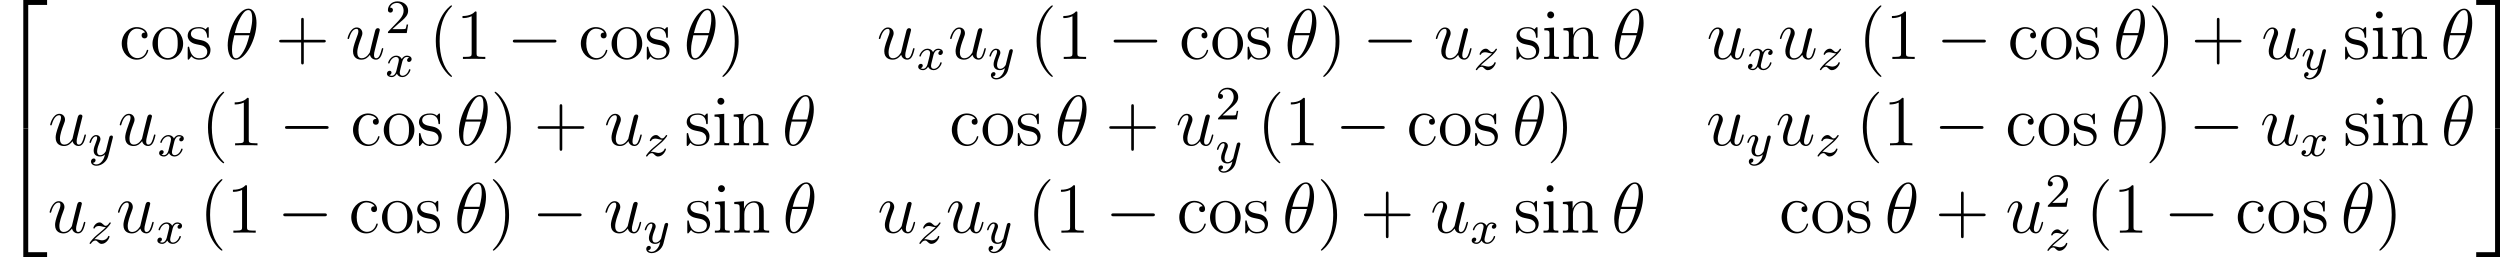 <?xml version='1.0' encoding='UTF-8'?>
<!-- Generated by CodeCogs with dvisvgm 2.9.1 -->
<svg version='1.1' xmlns='http://www.w3.org/2000/svg' xmlns:xlink='http://www.w3.org/1999/xlink' width='472.589pt' height='48.607pt' viewBox='-.239 -.229 472.589 48.607'>
<defs>
<path id='g1-0' d='M7.878-2.75C8.082-2.75 8.297-2.75 8.297-2.989S8.082-3.228 7.878-3.228H1.411C1.207-3.228 .992-3.228 .992-2.989S1.207-2.75 1.411-2.75H7.878Z'/>
<path id='g2-120' d='M3.993-3.18C3.642-3.092 3.626-2.782 3.626-2.75C3.626-2.574 3.762-2.455 3.937-2.455S4.384-2.59 4.384-2.933C4.384-3.387 3.881-3.515 3.587-3.515C3.212-3.515 2.909-3.252 2.726-2.941C2.55-3.363 2.136-3.515 1.809-3.515C.94-3.515 .454-2.519 .454-2.295C.454-2.224 .51-2.192 .574-2.192C.669-2.192 .685-2.232 .709-2.327C.893-2.909 1.371-3.292 1.785-3.292C2.096-3.292 2.248-3.068 2.248-2.782C2.248-2.622 2.152-2.256 2.088-2C2.032-1.769 1.857-1.06 1.817-.909C1.706-.478 1.419-.143 1.06-.143C1.028-.143 .821-.143 .654-.255C1.02-.343 1.02-.677 1.02-.685C1.02-.869 .877-.98 .701-.98C.486-.98 .255-.797 .255-.494C.255-.128 .646 .08 1.052 .08C1.474 .08 1.769-.239 1.913-.494C2.088-.104 2.455 .08 2.837 .08C3.706 .08 4.184-.917 4.184-1.14C4.184-1.219 4.121-1.243 4.065-1.243C3.969-1.243 3.953-1.188 3.929-1.108C3.77-.574 3.316-.143 2.853-.143C2.59-.143 2.399-.319 2.399-.654C2.399-.813 2.447-.996 2.558-1.443C2.614-1.682 2.79-2.383 2.829-2.534C2.941-2.949 3.22-3.292 3.579-3.292C3.618-3.292 3.826-3.292 3.993-3.18Z'/>
<path id='g2-121' d='M4.129-3.005C4.16-3.116 4.16-3.132 4.16-3.188C4.16-3.387 4.001-3.435 3.905-3.435C3.866-3.435 3.682-3.427 3.579-3.22C3.563-3.18 3.491-2.893 3.451-2.726L2.973-.813C2.965-.789 2.622-.143 2.04-.143C1.65-.143 1.514-.43 1.514-.789C1.514-1.251 1.785-1.961 1.969-2.423C2.048-2.622 2.072-2.694 2.072-2.837C2.072-3.276 1.722-3.515 1.355-3.515C.566-3.515 .239-2.391 .239-2.295C.239-2.224 .295-2.192 .359-2.192C.462-2.192 .47-2.24 .494-2.319C.701-3.013 1.044-3.292 1.331-3.292C1.451-3.292 1.522-3.212 1.522-3.029C1.522-2.861 1.459-2.678 1.403-2.534C1.076-1.69 .94-1.283 .94-.909C.94-.128 1.53 .08 2 .08C2.375 .08 2.646-.088 2.837-.271C2.726 .175 2.646 .486 2.343 .869C2.08 1.196 1.761 1.403 1.403 1.403C1.267 1.403 .964 1.379 .805 1.14C1.227 1.108 1.259 .749 1.259 .701C1.259 .51 1.116 .406 .948 .406C.773 .406 .494 .542 .494 .933C.494 1.307 .837 1.626 1.403 1.626C2.216 1.626 3.132 .972 3.371 .008L4.129-3.005Z'/>
<path id='g2-122' d='M1.156-.693C1.443-.988 1.53-1.076 2.232-1.658C2.319-1.73 2.877-2.192 3.092-2.399C3.595-2.893 3.905-3.332 3.905-3.419C3.905-3.491 3.842-3.515 3.786-3.515C3.706-3.515 3.698-3.499 3.618-3.379C3.371-3.013 3.196-2.949 3.053-2.949C2.901-2.949 2.805-3.013 2.646-3.172C2.439-3.371 2.279-3.515 2.024-3.515C1.387-3.515 .988-2.798 .988-2.582C.988-2.574 .988-2.487 1.116-2.487C1.196-2.487 1.211-2.519 1.243-2.606C1.347-2.837 1.69-2.917 1.929-2.917C2.112-2.917 2.303-2.869 2.495-2.813C2.829-2.726 2.901-2.726 3.084-2.726C2.917-2.55 2.694-2.327 2.08-1.825C1.745-1.546 1.411-1.275 1.196-1.068C.606-.486 .351-.096 .351-.016C.351 .056 .406 .08 .47 .08C.55 .08 .566 .056 .606 0C.765-.239 1.012-.486 1.315-.486C1.498-.486 1.578-.414 1.73-.263C1.985-.016 2.128 .08 2.359 .08C3.188 .08 3.69-.909 3.69-1.156C3.69-1.227 3.634-1.259 3.571-1.259C3.483-1.259 3.467-1.211 3.435-1.132C3.284-.733 2.845-.518 2.447-.518C2.295-.518 2.12-.558 1.881-.622C1.546-.709 1.467-.709 1.347-.709C1.267-.709 1.219-.709 1.156-.693Z'/>
<path id='g4-50' d='M2.248-1.626C2.375-1.745 2.71-2.008 2.837-2.12C3.332-2.574 3.802-3.013 3.802-3.738C3.802-4.686 3.005-5.3 2.008-5.3C1.052-5.3 .422-4.575 .422-3.866C.422-3.475 .733-3.419 .845-3.419C1.012-3.419 1.259-3.539 1.259-3.842C1.259-4.256 .861-4.256 .765-4.256C.996-4.838 1.53-5.037 1.921-5.037C2.662-5.037 3.045-4.407 3.045-3.738C3.045-2.909 2.463-2.303 1.522-1.339L.518-.303C.422-.215 .422-.199 .422 0H3.571L3.802-1.427H3.555C3.531-1.267 3.467-.869 3.371-.717C3.324-.654 2.718-.654 2.59-.654H1.172L2.248-1.626Z'/>
<path id='g3-18' d='M5.296-6.013C5.296-7.233 4.914-8.416 3.933-8.416C2.26-8.416 .478-4.914 .478-2.283C.478-1.733 .598 .12 1.853 .12C3.479 .12 5.296-3.3 5.296-6.013ZM1.674-4.328C1.853-5.033 2.104-6.037 2.582-6.886C2.977-7.603 3.395-8.177 3.921-8.177C4.316-8.177 4.579-7.843 4.579-6.695C4.579-6.265 4.543-5.667 4.196-4.328H1.674ZM4.113-3.969C3.814-2.798 3.563-2.044 3.132-1.291C2.786-.681 2.367-.12 1.865-.12C1.494-.12 1.196-.406 1.196-1.59C1.196-2.367 1.387-3.18 1.578-3.969H4.113Z'/>
<path id='g3-117' d='M4.077-.693C4.232-.024 4.806 .12 5.093 .12C5.475 .12 5.762-.132 5.954-.538C6.157-.968 6.312-1.674 6.312-1.71C6.312-1.769 6.265-1.817 6.193-1.817C6.085-1.817 6.073-1.757 6.025-1.578C5.81-.753 5.595-.12 5.117-.12C4.758-.12 4.758-.514 4.758-.669C4.758-.944 4.794-1.064 4.914-1.566C4.997-1.889 5.081-2.212 5.153-2.546L5.643-4.495C5.727-4.794 5.727-4.818 5.727-4.854C5.727-5.033 5.583-5.153 5.404-5.153C5.057-5.153 4.973-4.854 4.902-4.555C4.782-4.089 4.136-1.518 4.053-1.1C4.041-1.1 3.575-.12 2.702-.12C2.08-.12 1.961-.658 1.961-1.1C1.961-1.781 2.295-2.738 2.606-3.539C2.75-3.921 2.809-4.077 2.809-4.316C2.809-4.83 2.439-5.272 1.865-5.272C.765-5.272 .323-3.539 .323-3.443C.323-3.395 .371-3.335 .454-3.335C.562-3.335 .574-3.383 .622-3.551C.909-4.579 1.375-5.033 1.829-5.033C1.949-5.033 2.14-5.021 2.14-4.639C2.14-4.328 2.008-3.981 1.829-3.527C1.303-2.104 1.243-1.65 1.243-1.291C1.243-.072 2.164 .12 2.654 .12C3.419 .12 3.838-.406 4.077-.693Z'/>
<path id='g5-40' d='M3.885 2.905C3.885 2.869 3.885 2.845 3.682 2.642C2.487 1.435 1.817-.538 1.817-2.977C1.817-5.296 2.379-7.293 3.766-8.703C3.885-8.811 3.885-8.835 3.885-8.871C3.885-8.942 3.826-8.966 3.778-8.966C3.622-8.966 2.642-8.106 2.056-6.934C1.447-5.727 1.172-4.447 1.172-2.977C1.172-1.913 1.339-.49 1.961 .789C2.666 2.224 3.646 3.001 3.778 3.001C3.826 3.001 3.885 2.977 3.885 2.905Z'/>
<path id='g5-41' d='M3.371-2.977C3.371-3.885 3.252-5.368 2.582-6.755C1.877-8.189 .897-8.966 .765-8.966C.717-8.966 .658-8.942 .658-8.871C.658-8.835 .658-8.811 .861-8.608C2.056-7.4 2.726-5.428 2.726-2.989C2.726-.669 2.164 1.327 .777 2.738C.658 2.845 .658 2.869 .658 2.905C.658 2.977 .717 3.001 .765 3.001C.921 3.001 1.901 2.14 2.487 .968C3.096-.251 3.371-1.542 3.371-2.977Z'/>
<path id='g5-43' d='M4.77-2.762H8.07C8.237-2.762 8.452-2.762 8.452-2.977C8.452-3.204 8.249-3.204 8.07-3.204H4.77V-6.504C4.77-6.671 4.77-6.886 4.555-6.886C4.328-6.886 4.328-6.683 4.328-6.504V-3.204H1.028C.861-3.204 .646-3.204 .646-2.989C.646-2.762 .849-2.762 1.028-2.762H4.328V.538C4.328 .705 4.328 .921 4.543 .921C4.77 .921 4.77 .717 4.77 .538V-2.762Z'/>
<path id='g5-49' d='M3.443-7.663C3.443-7.938 3.443-7.95 3.204-7.95C2.917-7.627 2.319-7.185 1.088-7.185V-6.838C1.363-6.838 1.961-6.838 2.618-7.149V-.921C2.618-.49 2.582-.347 1.53-.347H1.16V0C1.482-.024 2.642-.024 3.037-.024S4.579-.024 4.902 0V-.347H4.531C3.479-.347 3.443-.49 3.443-.921V-7.663Z'/>
<path id='g5-99' d='M4.328-4.423C4.184-4.423 3.742-4.423 3.742-3.933C3.742-3.646 3.945-3.443 4.232-3.443C4.507-3.443 4.734-3.61 4.734-3.957C4.734-4.758 3.897-5.332 2.929-5.332C1.53-5.332 .418-4.089 .418-2.582C.418-1.052 1.566 .12 2.917 .12C4.495 .12 4.854-1.315 4.854-1.423S4.77-1.53 4.734-1.53C4.627-1.53 4.615-1.494 4.579-1.351C4.316-.502 3.67-.143 3.025-.143C2.295-.143 1.327-.777 1.327-2.594C1.327-4.579 2.343-5.069 2.941-5.069C3.395-5.069 4.053-4.89 4.328-4.423Z'/>
<path id='g5-105' d='M2.08-7.364C2.08-7.675 1.829-7.95 1.494-7.95C1.184-7.95 .921-7.699 .921-7.376C.921-7.018 1.207-6.791 1.494-6.791C1.865-6.791 2.08-7.101 2.08-7.364ZM.43-5.141V-4.794C1.196-4.794 1.303-4.722 1.303-4.136V-.885C1.303-.347 1.172-.347 .395-.347V0C.729-.024 1.303-.024 1.65-.024C1.781-.024 2.475-.024 2.881 0V-.347C2.104-.347 2.056-.406 2.056-.873V-5.272L.43-5.141Z'/>
<path id='g5-110' d='M5.32-2.905C5.32-4.017 5.32-4.352 5.045-4.734C4.698-5.2 4.136-5.272 3.73-5.272C2.57-5.272 2.116-4.28 2.02-4.041H2.008V-5.272L.383-5.141V-4.794C1.196-4.794 1.291-4.71 1.291-4.125V-.885C1.291-.347 1.16-.347 .383-.347V0C.693-.024 1.339-.024 1.674-.024C2.02-.024 2.666-.024 2.977 0V-.347C2.212-.347 2.068-.347 2.068-.885V-3.108C2.068-4.364 2.893-5.033 3.634-5.033S4.543-4.423 4.543-3.694V-.885C4.543-.347 4.411-.347 3.634-.347V0C3.945-.024 4.591-.024 4.926-.024C5.272-.024 5.918-.024 6.229 0V-.347C5.631-.347 5.332-.347 5.32-.705V-2.905Z'/>
<path id='g5-111' d='M5.487-2.558C5.487-4.101 4.316-5.332 2.929-5.332C1.494-5.332 .359-4.065 .359-2.558C.359-1.028 1.554 .12 2.917 .12C4.328 .12 5.487-1.052 5.487-2.558ZM2.929-.143C2.487-.143 1.949-.335 1.602-.921C1.279-1.459 1.267-2.164 1.267-2.666C1.267-3.12 1.267-3.85 1.638-4.388C1.973-4.902 2.499-5.093 2.917-5.093C3.383-5.093 3.885-4.878 4.208-4.411C4.579-3.862 4.579-3.108 4.579-2.666C4.579-2.248 4.579-1.506 4.268-.944C3.933-.371 3.383-.143 2.929-.143Z'/>
<path id='g5-115' d='M3.921-5.057C3.921-5.272 3.921-5.332 3.802-5.332C3.706-5.332 3.479-5.069 3.395-4.961C3.025-5.26 2.654-5.332 2.271-5.332C.825-5.332 .395-4.543 .395-3.885C.395-3.754 .395-3.335 .849-2.917C1.231-2.582 1.638-2.499 2.188-2.391C2.845-2.26 3.001-2.224 3.3-1.985C3.515-1.805 3.67-1.542 3.67-1.207C3.67-.693 3.371-.12 2.319-.12C1.53-.12 .956-.574 .693-1.769C.646-1.985 .646-1.997 .634-2.008C.61-2.056 .562-2.056 .526-2.056C.395-2.056 .395-1.997 .395-1.781V-.155C.395 .06 .395 .12 .514 .12C.574 .12 .586 .108 .789-.143C.849-.227 .849-.251 1.028-.442C1.482 .12 2.128 .12 2.331 .12C3.587 .12 4.208-.574 4.208-1.518C4.208-2.164 3.814-2.546 3.706-2.654C3.276-3.025 2.953-3.096 2.164-3.24C1.805-3.312 .933-3.479 .933-4.196C.933-4.567 1.184-5.117 2.26-5.117C3.563-5.117 3.634-4.005 3.658-3.634C3.67-3.539 3.754-3.539 3.79-3.539C3.921-3.539 3.921-3.599 3.921-3.814V-5.057Z'/>
<path id='g0-50' d='M3.897 21.041H4.722V.359H7.878V-.466H3.897V21.041Z'/>
<path id='g0-51' d='M3.24 21.041H4.065V-.466H.084V.359H3.24V21.041Z'/>
<path id='g0-52' d='M3.897 21.029H7.878V20.204H4.722V-.478H3.897V21.029Z'/>
<path id='g0-53' d='M3.24 20.204H.084V21.029H4.065V-.478H3.24V20.204Z'/>
</defs>
<g id='page1' transform='matrix(1.13 0 0 1.13 -63.986 -61.3)'>
<use x='56.413' y='54.511' xlink:href='#g0-50'/>
<use x='56.413' y='76.031' xlink:href='#g0-52'/>
<use x='76.36' y='63.91' xlink:href='#g5-99'/>
<use x='81.563' y='63.91' xlink:href='#g5-111'/>
<use x='87.416' y='63.91' xlink:href='#g5-115'/>
<use x='94.026' y='63.91' xlink:href='#g3-18'/>
<use x='102.463' y='63.91' xlink:href='#g5-43'/>
<use x='114.224' y='63.91' xlink:href='#g3-117'/>
<use x='120.887' y='59.572' xlink:href='#g4-50'/>
<use x='120.887' y='66.866' xlink:href='#g2-120'/>
<use x='128.144' y='63.91' xlink:href='#g5-40'/>
<use x='132.697' y='63.91' xlink:href='#g5-49'/>
<use x='141.206' y='63.91' xlink:href='#g1-0'/>
<use x='153.161' y='63.91' xlink:href='#g5-99'/>
<use x='158.364' y='63.91' xlink:href='#g5-111'/>
<use x='164.217' y='63.91' xlink:href='#g5-115'/>
<use x='170.827' y='63.91' xlink:href='#g3-18'/>
<use x='176.607' y='63.91' xlink:href='#g5-41'/>
<use x='203.099' y='63.91' xlink:href='#g3-117'/>
<use x='209.762' y='65.704' xlink:href='#g2-120'/>
<use x='215.027' y='63.91' xlink:href='#g3-117'/>
<use x='221.689' y='65.704' xlink:href='#g2-121'/>
<use x='228.652' y='63.91' xlink:href='#g5-40'/>
<use x='233.204' y='63.91' xlink:href='#g5-49'/>
<use x='241.714' y='63.91' xlink:href='#g1-0'/>
<use x='253.669' y='63.91' xlink:href='#g5-99'/>
<use x='258.871' y='63.91' xlink:href='#g5-111'/>
<use x='264.724' y='63.91' xlink:href='#g5-115'/>
<use x='271.334' y='63.91' xlink:href='#g3-18'/>
<use x='277.115' y='63.91' xlink:href='#g5-41'/>
<use x='284.324' y='63.91' xlink:href='#g1-0'/>
<use x='296.279' y='63.91' xlink:href='#g3-117'/>
<use x='302.941' y='65.704' xlink:href='#g2-122'/>
<use x='309.707' y='63.91' xlink:href='#g5-115'/>
<use x='314.325' y='63.91' xlink:href='#g5-105'/>
<use x='317.576' y='63.91' xlink:href='#g5-110'/>
<use x='326.072' y='63.91' xlink:href='#g3-18'/>
<use x='341.912' y='63.91' xlink:href='#g3-117'/>
<use x='348.575' y='65.704' xlink:href='#g2-120'/>
<use x='353.84' y='63.91' xlink:href='#g3-117'/>
<use x='360.502' y='65.704' xlink:href='#g2-122'/>
<use x='367.268' y='63.91' xlink:href='#g5-40'/>
<use x='371.821' y='63.91' xlink:href='#g5-49'/>
<use x='380.33' y='63.91' xlink:href='#g1-0'/>
<use x='392.286' y='63.91' xlink:href='#g5-99'/>
<use x='397.488' y='63.91' xlink:href='#g5-111'/>
<use x='403.341' y='63.91' xlink:href='#g5-115'/>
<use x='409.951' y='63.91' xlink:href='#g3-18'/>
<use x='415.731' y='63.91' xlink:href='#g5-41'/>
<use x='422.94' y='63.91' xlink:href='#g5-43'/>
<use x='434.702' y='63.91' xlink:href='#g3-117'/>
<use x='441.364' y='65.704' xlink:href='#g2-121'/>
<use x='448.326' y='63.91' xlink:href='#g5-115'/>
<use x='452.944' y='63.91' xlink:href='#g5-105'/>
<use x='456.196' y='63.91' xlink:href='#g5-110'/>
<use x='464.691' y='63.91' xlink:href='#g3-18'/>
<use x='64.48' y='78.356' xlink:href='#g3-117'/>
<use x='71.143' y='80.149' xlink:href='#g2-121'/>
<use x='76.113' y='78.356' xlink:href='#g3-117'/>
<use x='82.775' y='80.149' xlink:href='#g2-120'/>
<use x='90.033' y='78.356' xlink:href='#g5-40'/>
<use x='94.585' y='78.356' xlink:href='#g5-49'/>
<use x='103.095' y='78.356' xlink:href='#g1-0'/>
<use x='115.05' y='78.356' xlink:href='#g5-99'/>
<use x='120.252' y='78.356' xlink:href='#g5-111'/>
<use x='126.105' y='78.356' xlink:href='#g5-115'/>
<use x='132.715' y='78.356' xlink:href='#g3-18'/>
<use x='138.496' y='78.356' xlink:href='#g5-41'/>
<use x='145.705' y='78.356' xlink:href='#g5-43'/>
<use x='157.466' y='78.356' xlink:href='#g3-117'/>
<use x='164.128' y='80.149' xlink:href='#g2-122'/>
<use x='170.895' y='78.356' xlink:href='#g5-115'/>
<use x='175.512' y='78.356' xlink:href='#g5-105'/>
<use x='178.764' y='78.356' xlink:href='#g5-110'/>
<use x='187.259' y='78.356' xlink:href='#g3-18'/>
<use x='215.224' y='78.356' xlink:href='#g5-99'/>
<use x='220.427' y='78.356' xlink:href='#g5-111'/>
<use x='226.28' y='78.356' xlink:href='#g5-115'/>
<use x='232.89' y='78.356' xlink:href='#g3-18'/>
<use x='241.327' y='78.356' xlink:href='#g5-43'/>
<use x='253.088' y='78.356' xlink:href='#g3-117'/>
<use x='259.75' y='74.018' xlink:href='#g4-50'/>
<use x='259.75' y='81.312' xlink:href='#g2-121'/>
<use x='266.713' y='78.356' xlink:href='#g5-40'/>
<use x='271.265' y='78.356' xlink:href='#g5-49'/>
<use x='279.775' y='78.356' xlink:href='#g1-0'/>
<use x='291.73' y='78.356' xlink:href='#g5-99'/>
<use x='296.932' y='78.356' xlink:href='#g5-111'/>
<use x='302.785' y='78.356' xlink:href='#g5-115'/>
<use x='309.395' y='78.356' xlink:href='#g3-18'/>
<use x='315.176' y='78.356' xlink:href='#g5-41'/>
<use x='341.815' y='78.356' xlink:href='#g3-117'/>
<use x='348.478' y='80.149' xlink:href='#g2-121'/>
<use x='353.448' y='78.356' xlink:href='#g3-117'/>
<use x='360.11' y='80.149' xlink:href='#g2-122'/>
<use x='366.876' y='78.356' xlink:href='#g5-40'/>
<use x='371.429' y='78.356' xlink:href='#g5-49'/>
<use x='379.938' y='78.356' xlink:href='#g1-0'/>
<use x='391.893' y='78.356' xlink:href='#g5-99'/>
<use x='397.096' y='78.356' xlink:href='#g5-111'/>
<use x='402.949' y='78.356' xlink:href='#g5-115'/>
<use x='409.559' y='78.356' xlink:href='#g3-18'/>
<use x='415.339' y='78.356' xlink:href='#g5-41'/>
<use x='422.548' y='78.356' xlink:href='#g1-0'/>
<use x='434.503' y='78.356' xlink:href='#g3-117'/>
<use x='441.166' y='80.149' xlink:href='#g2-120'/>
<use x='448.423' y='78.356' xlink:href='#g5-115'/>
<use x='453.041' y='78.356' xlink:href='#g5-105'/>
<use x='456.292' y='78.356' xlink:href='#g5-110'/>
<use x='464.788' y='78.356' xlink:href='#g3-18'/>
<use x='64.383' y='92.973' xlink:href='#g3-117'/>
<use x='71.046' y='94.767' xlink:href='#g2-122'/>
<use x='75.82' y='92.973' xlink:href='#g3-117'/>
<use x='82.482' y='94.767' xlink:href='#g2-120'/>
<use x='89.74' y='92.973' xlink:href='#g5-40'/>
<use x='94.292' y='92.973' xlink:href='#g5-49'/>
<use x='102.802' y='92.973' xlink:href='#g1-0'/>
<use x='114.757' y='92.973' xlink:href='#g5-99'/>
<use x='119.959' y='92.973' xlink:href='#g5-111'/>
<use x='125.812' y='92.973' xlink:href='#g5-115'/>
<use x='132.422' y='92.973' xlink:href='#g3-18'/>
<use x='138.203' y='92.973' xlink:href='#g5-41'/>
<use x='145.412' y='92.973' xlink:href='#g1-0'/>
<use x='157.367' y='92.973' xlink:href='#g3-117'/>
<use x='164.029' y='94.767' xlink:href='#g2-121'/>
<use x='170.992' y='92.973' xlink:href='#g5-115'/>
<use x='175.609' y='92.973' xlink:href='#g5-105'/>
<use x='178.861' y='92.973' xlink:href='#g5-110'/>
<use x='187.356' y='92.973' xlink:href='#g3-18'/>
<use x='203.196' y='92.973' xlink:href='#g3-117'/>
<use x='209.859' y='94.767' xlink:href='#g2-122'/>
<use x='214.633' y='92.973' xlink:href='#g3-117'/>
<use x='221.295' y='94.767' xlink:href='#g2-121'/>
<use x='228.257' y='92.973' xlink:href='#g5-40'/>
<use x='232.81' y='92.973' xlink:href='#g5-49'/>
<use x='241.319' y='92.973' xlink:href='#g1-0'/>
<use x='253.274' y='92.973' xlink:href='#g5-99'/>
<use x='258.477' y='92.973' xlink:href='#g5-111'/>
<use x='264.33' y='92.973' xlink:href='#g5-115'/>
<use x='270.94' y='92.973' xlink:href='#g3-18'/>
<use x='276.72' y='92.973' xlink:href='#g5-41'/>
<use x='283.929' y='92.973' xlink:href='#g5-43'/>
<use x='295.691' y='92.973' xlink:href='#g3-117'/>
<use x='302.353' y='94.767' xlink:href='#g2-120'/>
<use x='309.611' y='92.973' xlink:href='#g5-115'/>
<use x='314.228' y='92.973' xlink:href='#g5-105'/>
<use x='317.48' y='92.973' xlink:href='#g5-110'/>
<use x='325.975' y='92.973' xlink:href='#g3-18'/>
<use x='354.038' y='92.973' xlink:href='#g5-99'/>
<use x='359.241' y='92.973' xlink:href='#g5-111'/>
<use x='365.094' y='92.973' xlink:href='#g5-115'/>
<use x='371.704' y='92.973' xlink:href='#g3-18'/>
<use x='380.141' y='92.973' xlink:href='#g5-43'/>
<use x='391.902' y='92.973' xlink:href='#g3-117'/>
<use x='398.564' y='88.635' xlink:href='#g4-50'/>
<use x='398.564' y='95.929' xlink:href='#g2-122'/>
<use x='405.331' y='92.973' xlink:href='#g5-40'/>
<use x='409.883' y='92.973' xlink:href='#g5-49'/>
<use x='418.393' y='92.973' xlink:href='#g1-0'/>
<use x='430.348' y='92.973' xlink:href='#g5-99'/>
<use x='435.55' y='92.973' xlink:href='#g5-111'/>
<use x='441.403' y='92.973' xlink:href='#g5-115'/>
<use x='448.013' y='92.973' xlink:href='#g3-18'/>
<use x='453.794' y='92.973' xlink:href='#g5-41'/>
<use x='470.569' y='54.511' xlink:href='#g0-51'/>
<use x='470.569' y='76.031' xlink:href='#g0-53'/>
</g>
</svg>